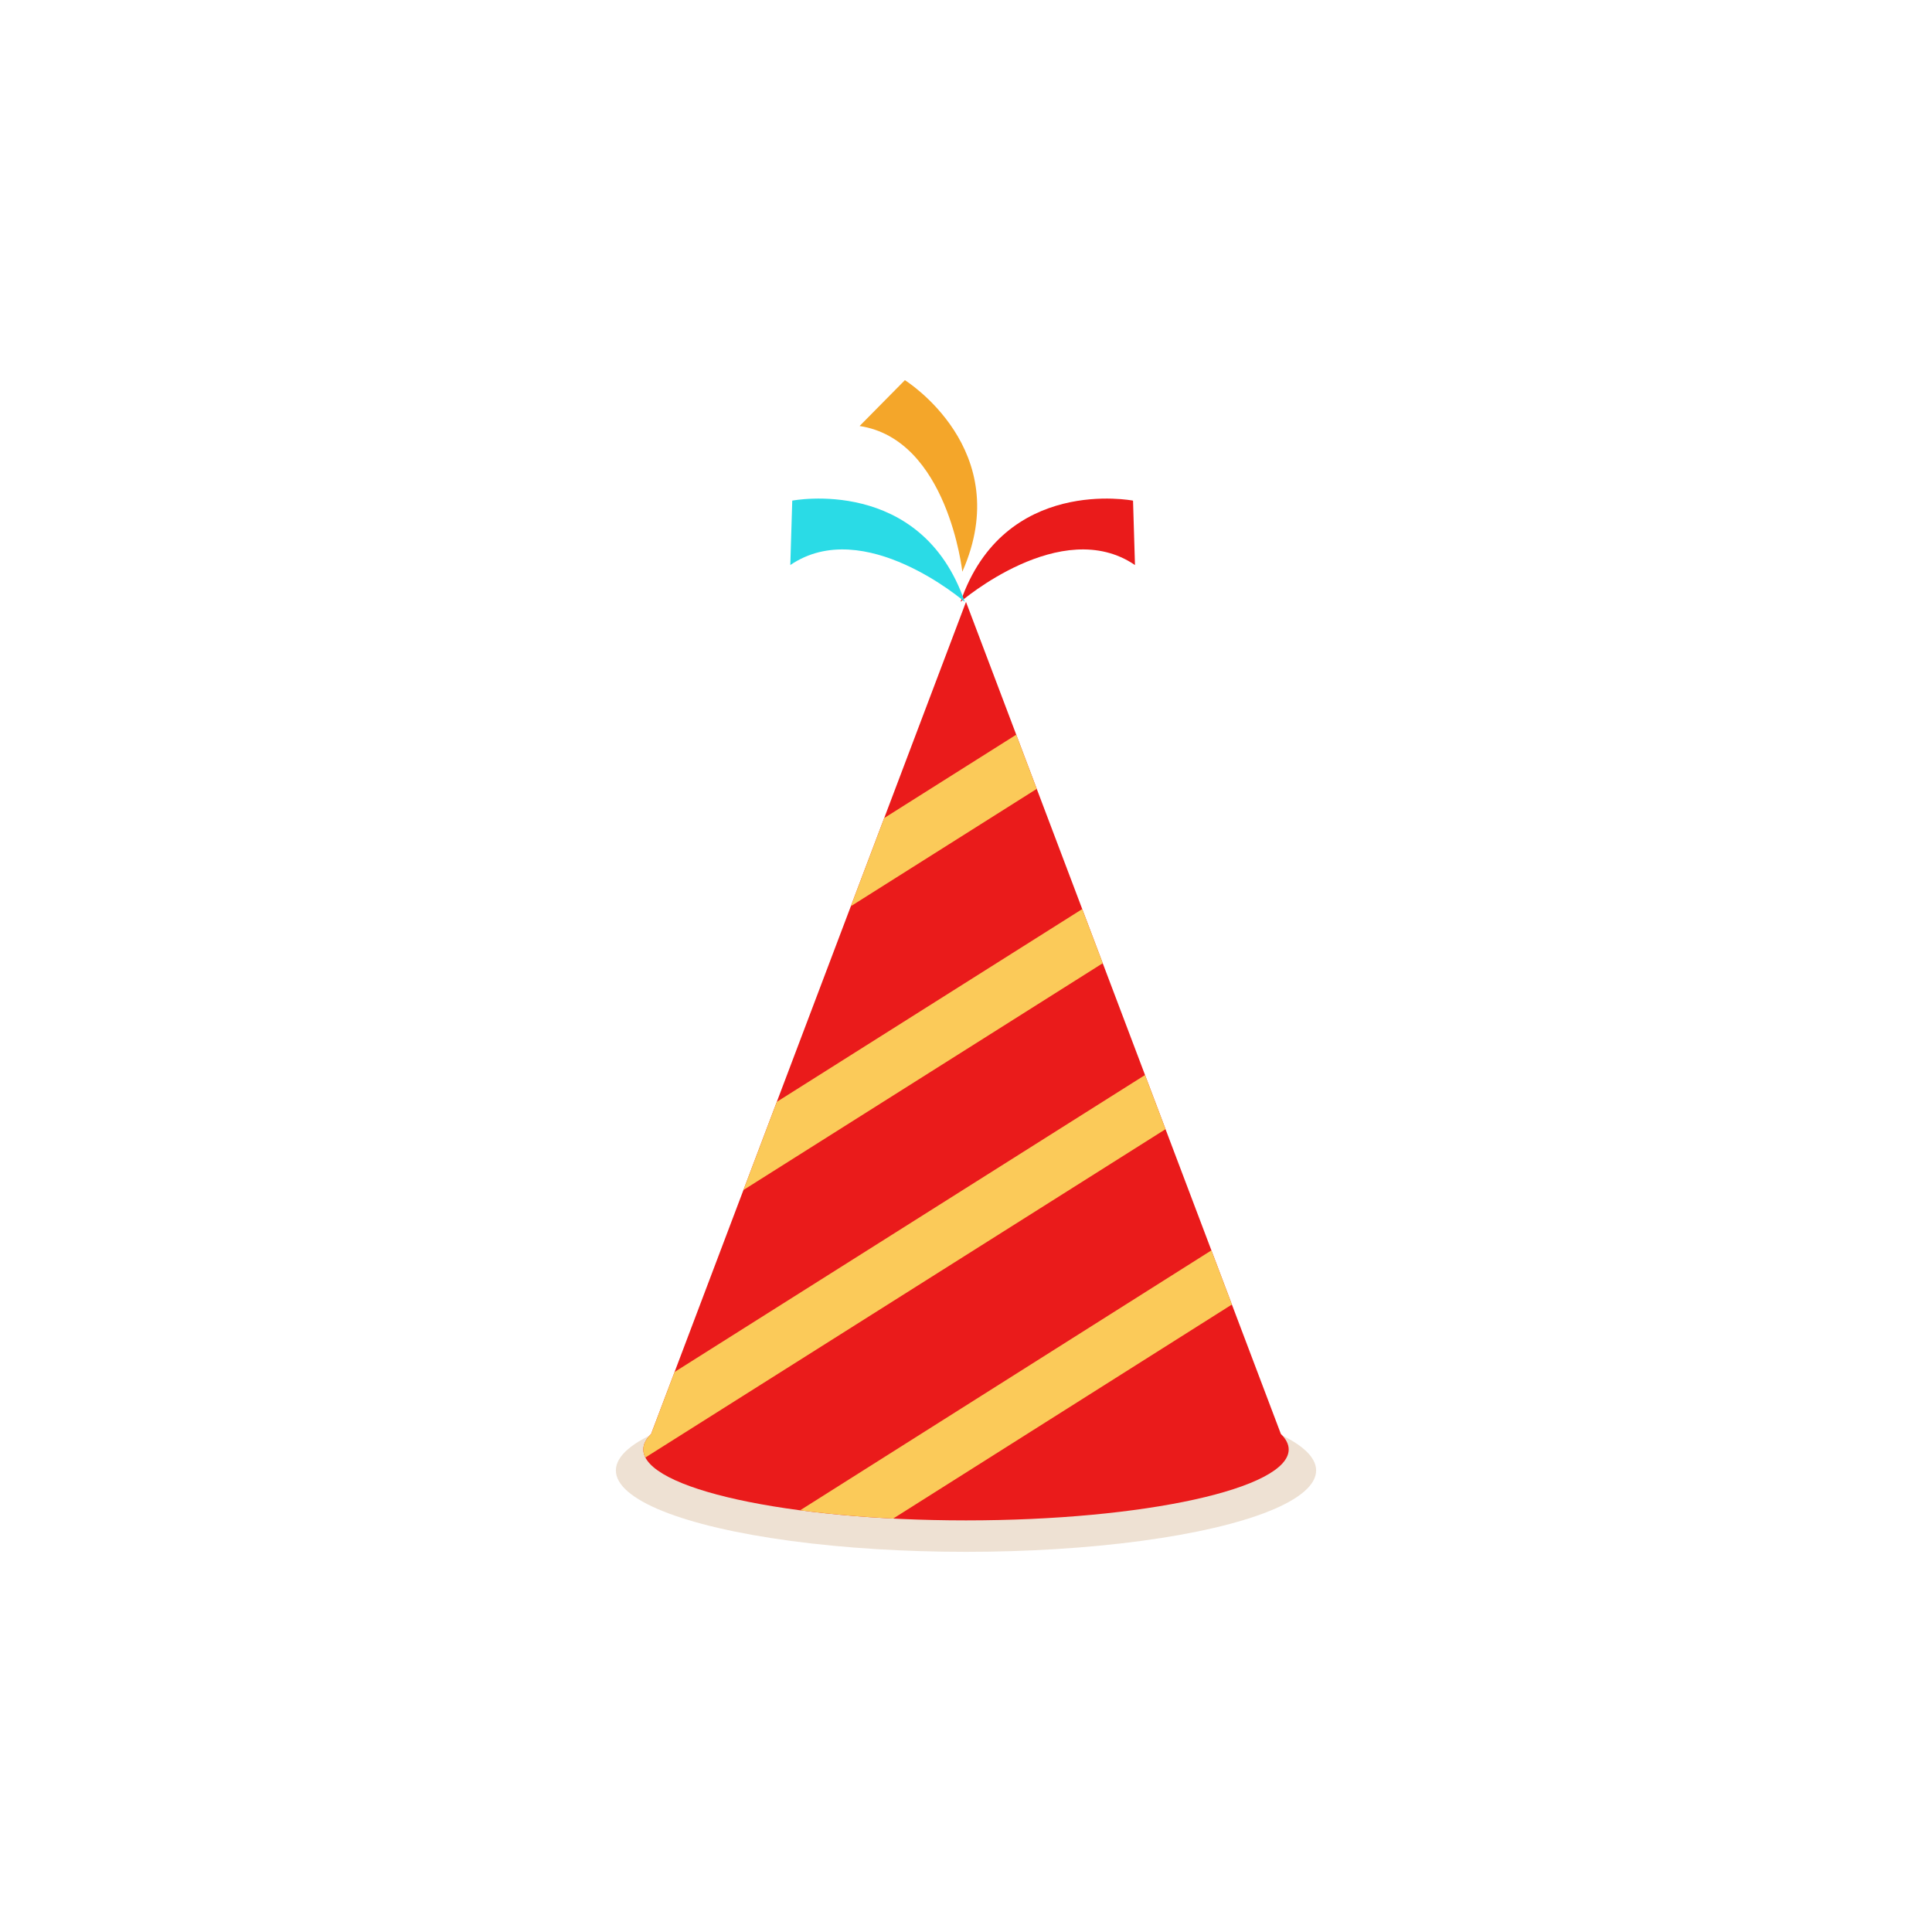 <?xml version="1.0" encoding="utf-8"?>
<!-- Generator: Adobe Illustrator 16.0.0, SVG Export Plug-In . SVG Version: 6.00 Build 0)  -->
<!DOCTYPE svg PUBLIC "-//W3C//DTD SVG 1.1//EN" "http://www.w3.org/Graphics/SVG/1.1/DTD/svg11.dtd">
<svg version="1.1" id="Layer_1" xmlns="http://www.w3.org/2000/svg" xmlns:xlink="http://www.w3.org/1999/xlink" x="0px" y="0px"
	 width="350px" height="350px" viewBox="0 0 350 350" enable-background="new 0 0 350 350" xml:space="preserve">
<g>
	<ellipse opacity="0.3" fill="#C49A6C" cx="175" cy="266.383" rx="63.429" ry="14.746"/>
	<g>
		<path fill="#EA1B1B" d="M232.043,259.773L175,109.042l-57.043,150.732c-0.916,0.902-1.416,1.844-1.416,2.809
			c0,7.096,26.172,12.85,58.459,12.85c32.285,0,58.459-5.754,58.459-12.85C233.459,261.617,232.957,260.676,232.043,259.773z"/>
		<g>
			<defs>
				<path id="SVGID_1_" d="M232.043,259.773L175,109.042l-57.043,150.732c-0.916,0.902-1.416,1.844-1.416,2.809
					c0,7.096,26.172,12.85,58.459,12.85c32.285,0,58.459-5.754,58.459-12.85C233.459,261.617,232.957,260.676,232.043,259.773z"/>
			</defs>
			<clipPath id="SVGID_2_">
				<use xlink:href="#SVGID_1_"  overflow="visible"/>
			</clipPath>
			<g clip-path="url(#SVGID_2_)">
				
					<rect x="161.507" y="82.064" transform="matrix(0.534 0.846 -0.846 0.534 204.612 -70.923)" fill="#FBCA59" width="10.278" height="136.189"/>
				
					<rect x="156.371" y="124.462" transform="matrix(0.534 0.846 -0.846 0.534 238.06 -46.823)" fill="#FBCA59" width="10.275" height="136.192"/>
				
					<rect x="156.371" y="161.721" transform="matrix(0.534 0.846 -0.846 0.534 269.561 -29.462)" fill="#FBCA59" width="10.275" height="136.191"/>
				
					<rect x="167.933" y="193.844" transform="matrix(0.534 0.845 -0.845 0.534 302.092 -24.277)" fill="#FBCA59" width="10.278" height="136.19"/>
			</g>
		</g>
		<path fill="#EA1B1B" d="M174.008,109.03c0,0,18.262-15.769,31.604-6.667l-0.352-11.668
			C205.26,90.695,181.908,86.12,174.008,109.03z"/>
		<path fill="#2ADBE6" d="M174.774,109.03c0,0-18.261-15.769-31.603-6.667l0.352-11.668
			C143.523,90.695,166.876,86.12,174.774,109.03z"/>
		<path fill="#F4A62A" d="M174.335,103.575c0,0-2.642-23.985-18.612-26.398l8.203-8.305
			C163.926,68.872,184.146,81.416,174.335,103.575z"/>
	</g>
</g>
</svg>
